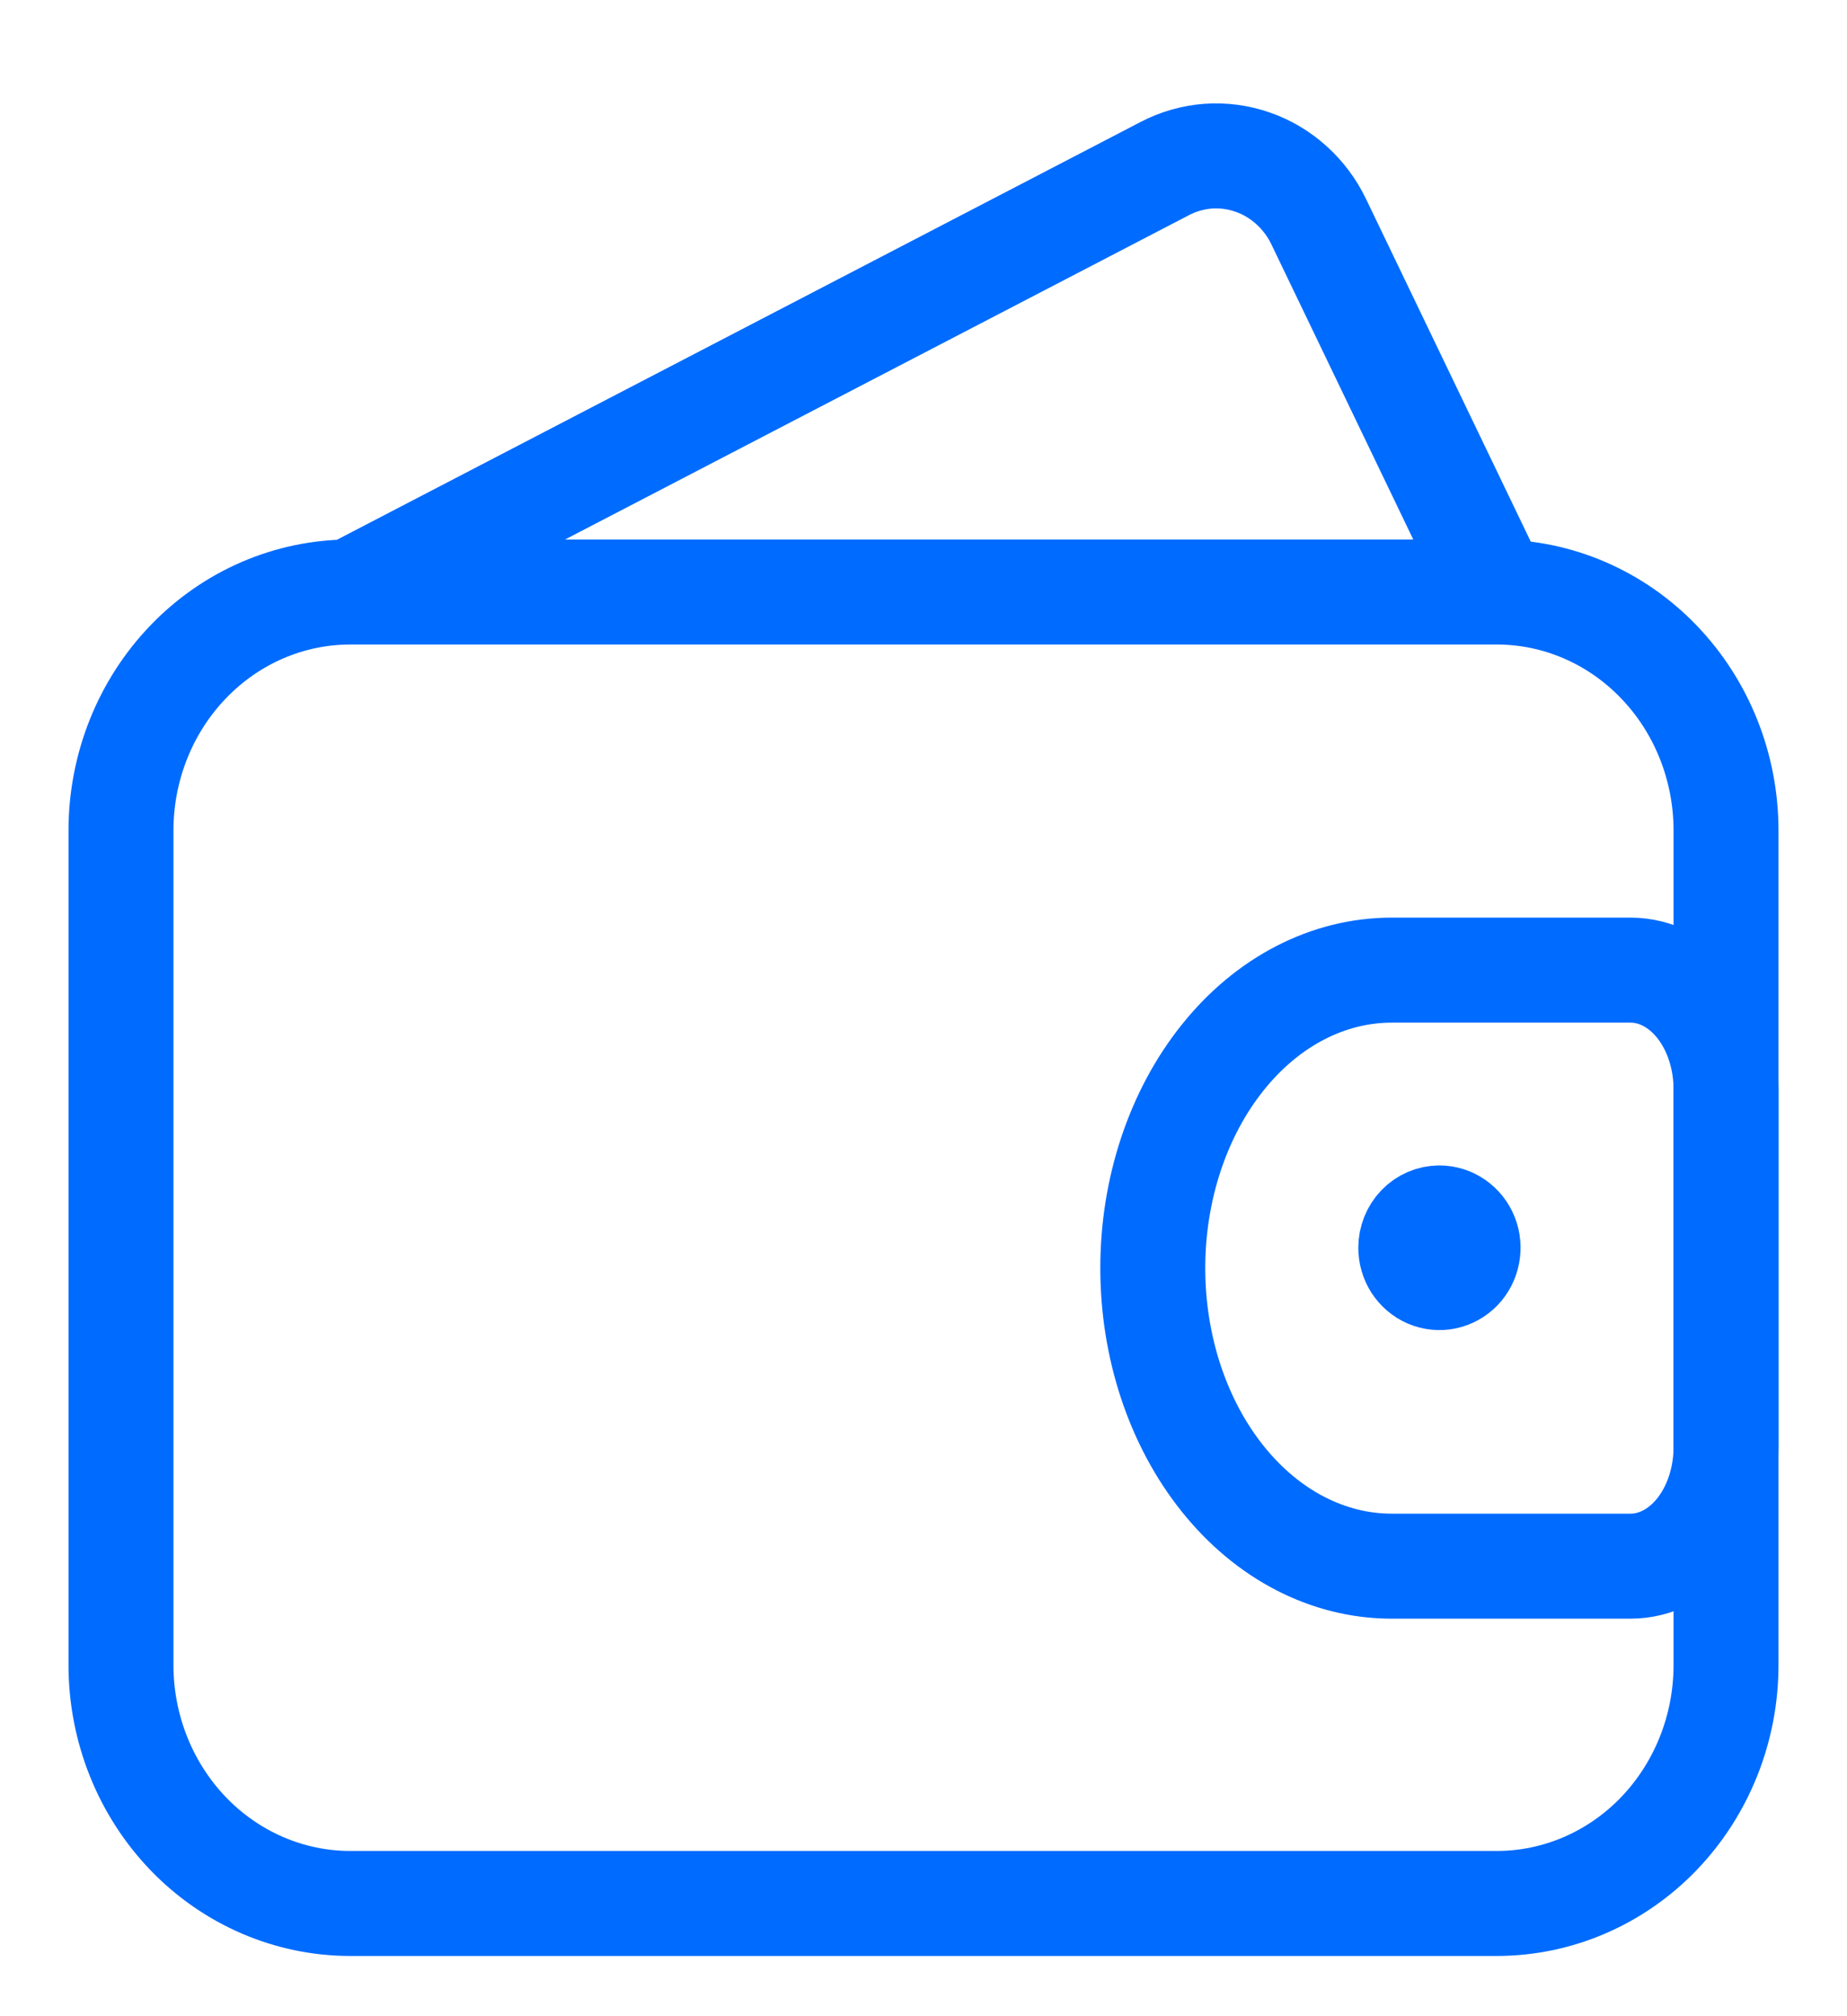 <svg width="22" height="24" viewBox="0 0 22 24" fill="none" xmlns="http://www.w3.org/2000/svg">
<g clip-path="url(#clip0_7283_110897)">
<path d="M4.172 7.047C3.448 7.047 2.753 7.346 2.241 7.879C1.729 8.411 1.441 9.133 1.441 9.886V19.82C1.441 20.573 1.729 21.294 2.241 21.827C2.753 22.359 3.448 22.658 4.172 22.658H17.828C18.552 22.658 19.247 22.359 19.759 21.827C20.271 21.294 20.559 20.573 20.559 19.82V18.401V11.305V9.886C20.559 9.133 20.271 8.411 19.759 7.879C19.247 7.346 18.552 7.047 17.828 7.047M4.172 7.047H17.828M4.172 7.047L13.875 2.006C14.036 1.922 14.21 1.873 14.389 1.859C14.568 1.846 14.748 1.87 14.918 1.929C15.088 1.987 15.246 2.081 15.381 2.203C15.517 2.325 15.628 2.473 15.708 2.64L17.828 7.047" stroke="#006BFF" stroke-width="1.25" stroke-linecap="round" stroke-linejoin="round"/>
<path d="M19.421 18.643C19.723 18.643 20.012 18.494 20.226 18.228C20.439 17.962 20.559 17.601 20.559 17.224V12.967C20.559 12.59 20.439 12.229 20.226 11.963C20.012 11.697 19.723 11.548 19.421 11.548H16.576C15.822 11.548 15.098 11.921 14.565 12.587C14.031 13.252 13.731 14.155 13.731 15.095C13.731 16.036 14.031 16.939 14.565 17.604C15.098 18.27 15.822 18.643 16.576 18.643H19.421Z" stroke="#006BFF" stroke-width="1.25" stroke-linejoin="round"/>
<path d="M17.145 14.498C17.213 14.498 17.279 14.519 17.335 14.558C17.391 14.597 17.435 14.652 17.461 14.717C17.487 14.782 17.493 14.853 17.48 14.922C17.467 14.991 17.435 15.054 17.387 15.104C17.339 15.153 17.278 15.187 17.212 15.201C17.146 15.215 17.077 15.207 17.015 15.181C16.952 15.154 16.899 15.108 16.861 15.05C16.824 14.992 16.804 14.923 16.804 14.853C16.804 14.759 16.84 14.668 16.904 14.602C16.968 14.535 17.055 14.498 17.145 14.498" stroke="#006BFF" stroke-width="1.25" stroke-linecap="round" stroke-linejoin="round"/>
</g>
<defs>
<clipPath id="clip0_7283_110897">
<rect width="21.85" height="22.706" fill="white" transform="translate(0.075 0.862)"/>
</clipPath>
</defs>
</svg>
